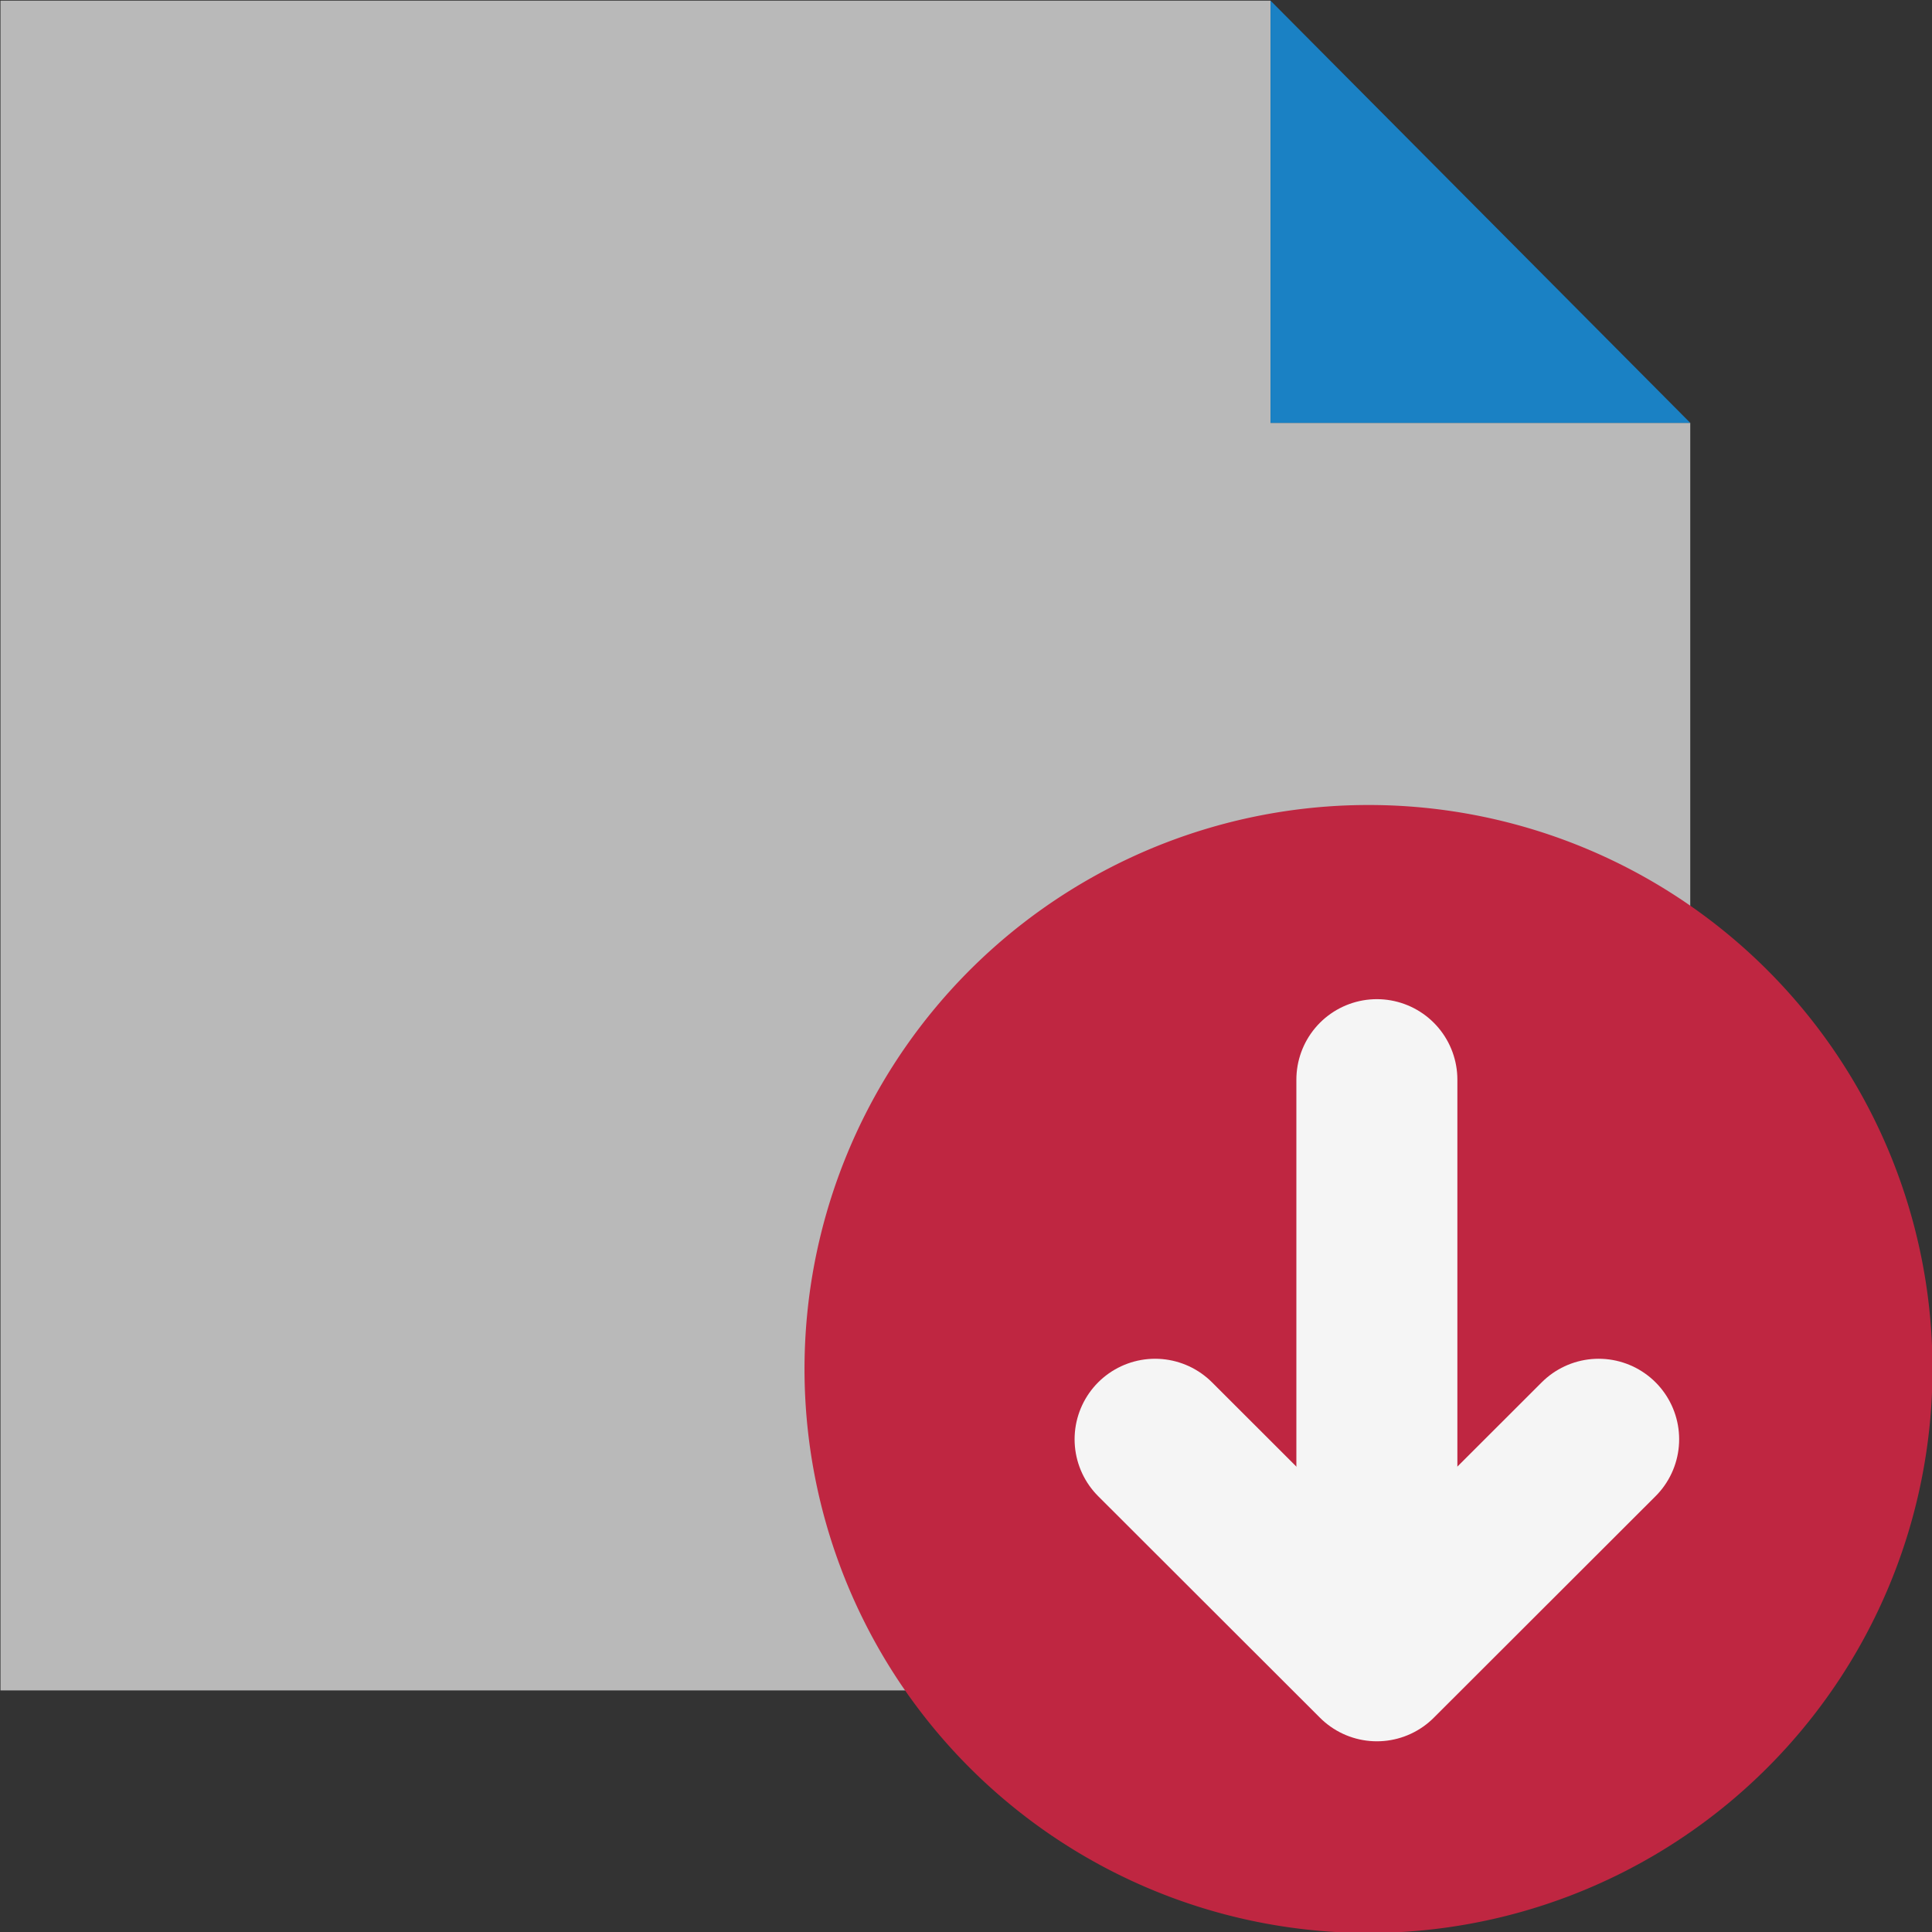 <?xml version="1.0" encoding="UTF-8" standalone="no"?>
<svg xmlns:dc="http://purl.org/dc/elements/1.1/"
   xmlns:cc="http://creativecommons.org/ns#"
   xmlns:rdf="http://www.w3.org/1999/02/22-rdf-syntax-ns#"
   xmlns:svg="http://www.w3.org/2000/svg"
   xmlns="http://www.w3.org/2000/svg"
   xmlns:sodipodi="http://sodipodi.sourceforge.net/DTD/sodipodi-0.dtd"
   xmlns:inkscape="http://www.inkscape.org/namespaces/inkscape" id="Слой_1" data-name="Слой 1" viewBox="0 0 24 24" version="1.1" sodipodi:docname="import.svg" inkscape:version="1.0.1 (3bc2e813f5, 2020-09-07)">
   <rect x="0" y="0" width="24" height="24" fill="#333333" stroke="none"/>
   <sodipodi:namedview pagecolor="#ffffff" bordercolor="#666666" borderopacity="1" objecttolerance="10" gridtolerance="10" guidetolerance="10" inkscape:pageopacity="0" inkscape:pageshadow="2" inkscape:window-width="1609" inkscape:window-height="1286" id="namedview30" showgrid="true" inkscape:zoom="27.961538" inkscape:cx="3.3259971" inkscape:cy="13" inkscape:window-x="0" inkscape:window-y="37" inkscape:window-maximized="0" inkscape:document-rotation="0" inkscape:current-layer="Слой_1">
      <inkscape:grid type="xygrid" id="grid_kicad" spacingx="0.5" spacingy="0.5" color="#9999ff" opacity="0.13" empspacing="2" />
   </sodipodi:namedview>
   <defs id="defs25321">
      <style id="style25319">.cls-1{fill:#b9b9b9;}.cls-2{fill:#1a81c4;}.cls-3{fill:#bf2641;}.cls-4{fill:none;stroke:#f5f5f5;stroke-linecap:round;stroke-linejoin:round;stroke-width:2px;}</style>
   </defs>
   <title id="title25323">import</title>
   <polygon class="cls-1" points="16.783,1.008 1.006,1.008 1.006,21.999 21.997,21.999 21.997,6.253 16.783,6.253 " id="polygon25325" transform="translate(-1,-1)" />
   <polygon class="cls-2" points="21.997,6.253 16.783,1.008 16.783,6.253 " id="polygon25327" transform="translate(-1,-1)" />
   <path class="cls-3" d="M 24.006,17 A 7.006,7.006 0 1 1 17,10 a 7.003,7.003 0 0 1 7.006,7 z" id="path25329" />
   <line class="cls-4" x1="17.104" y1="20.412" x2="17.104" y2="13.412" id="line25331" />
   <polyline class="cls-4" points="20.859 18.879 18.104 21.631 15.349 18.879" id="polyline25333" transform="translate(-1,-1)" />
</svg>
